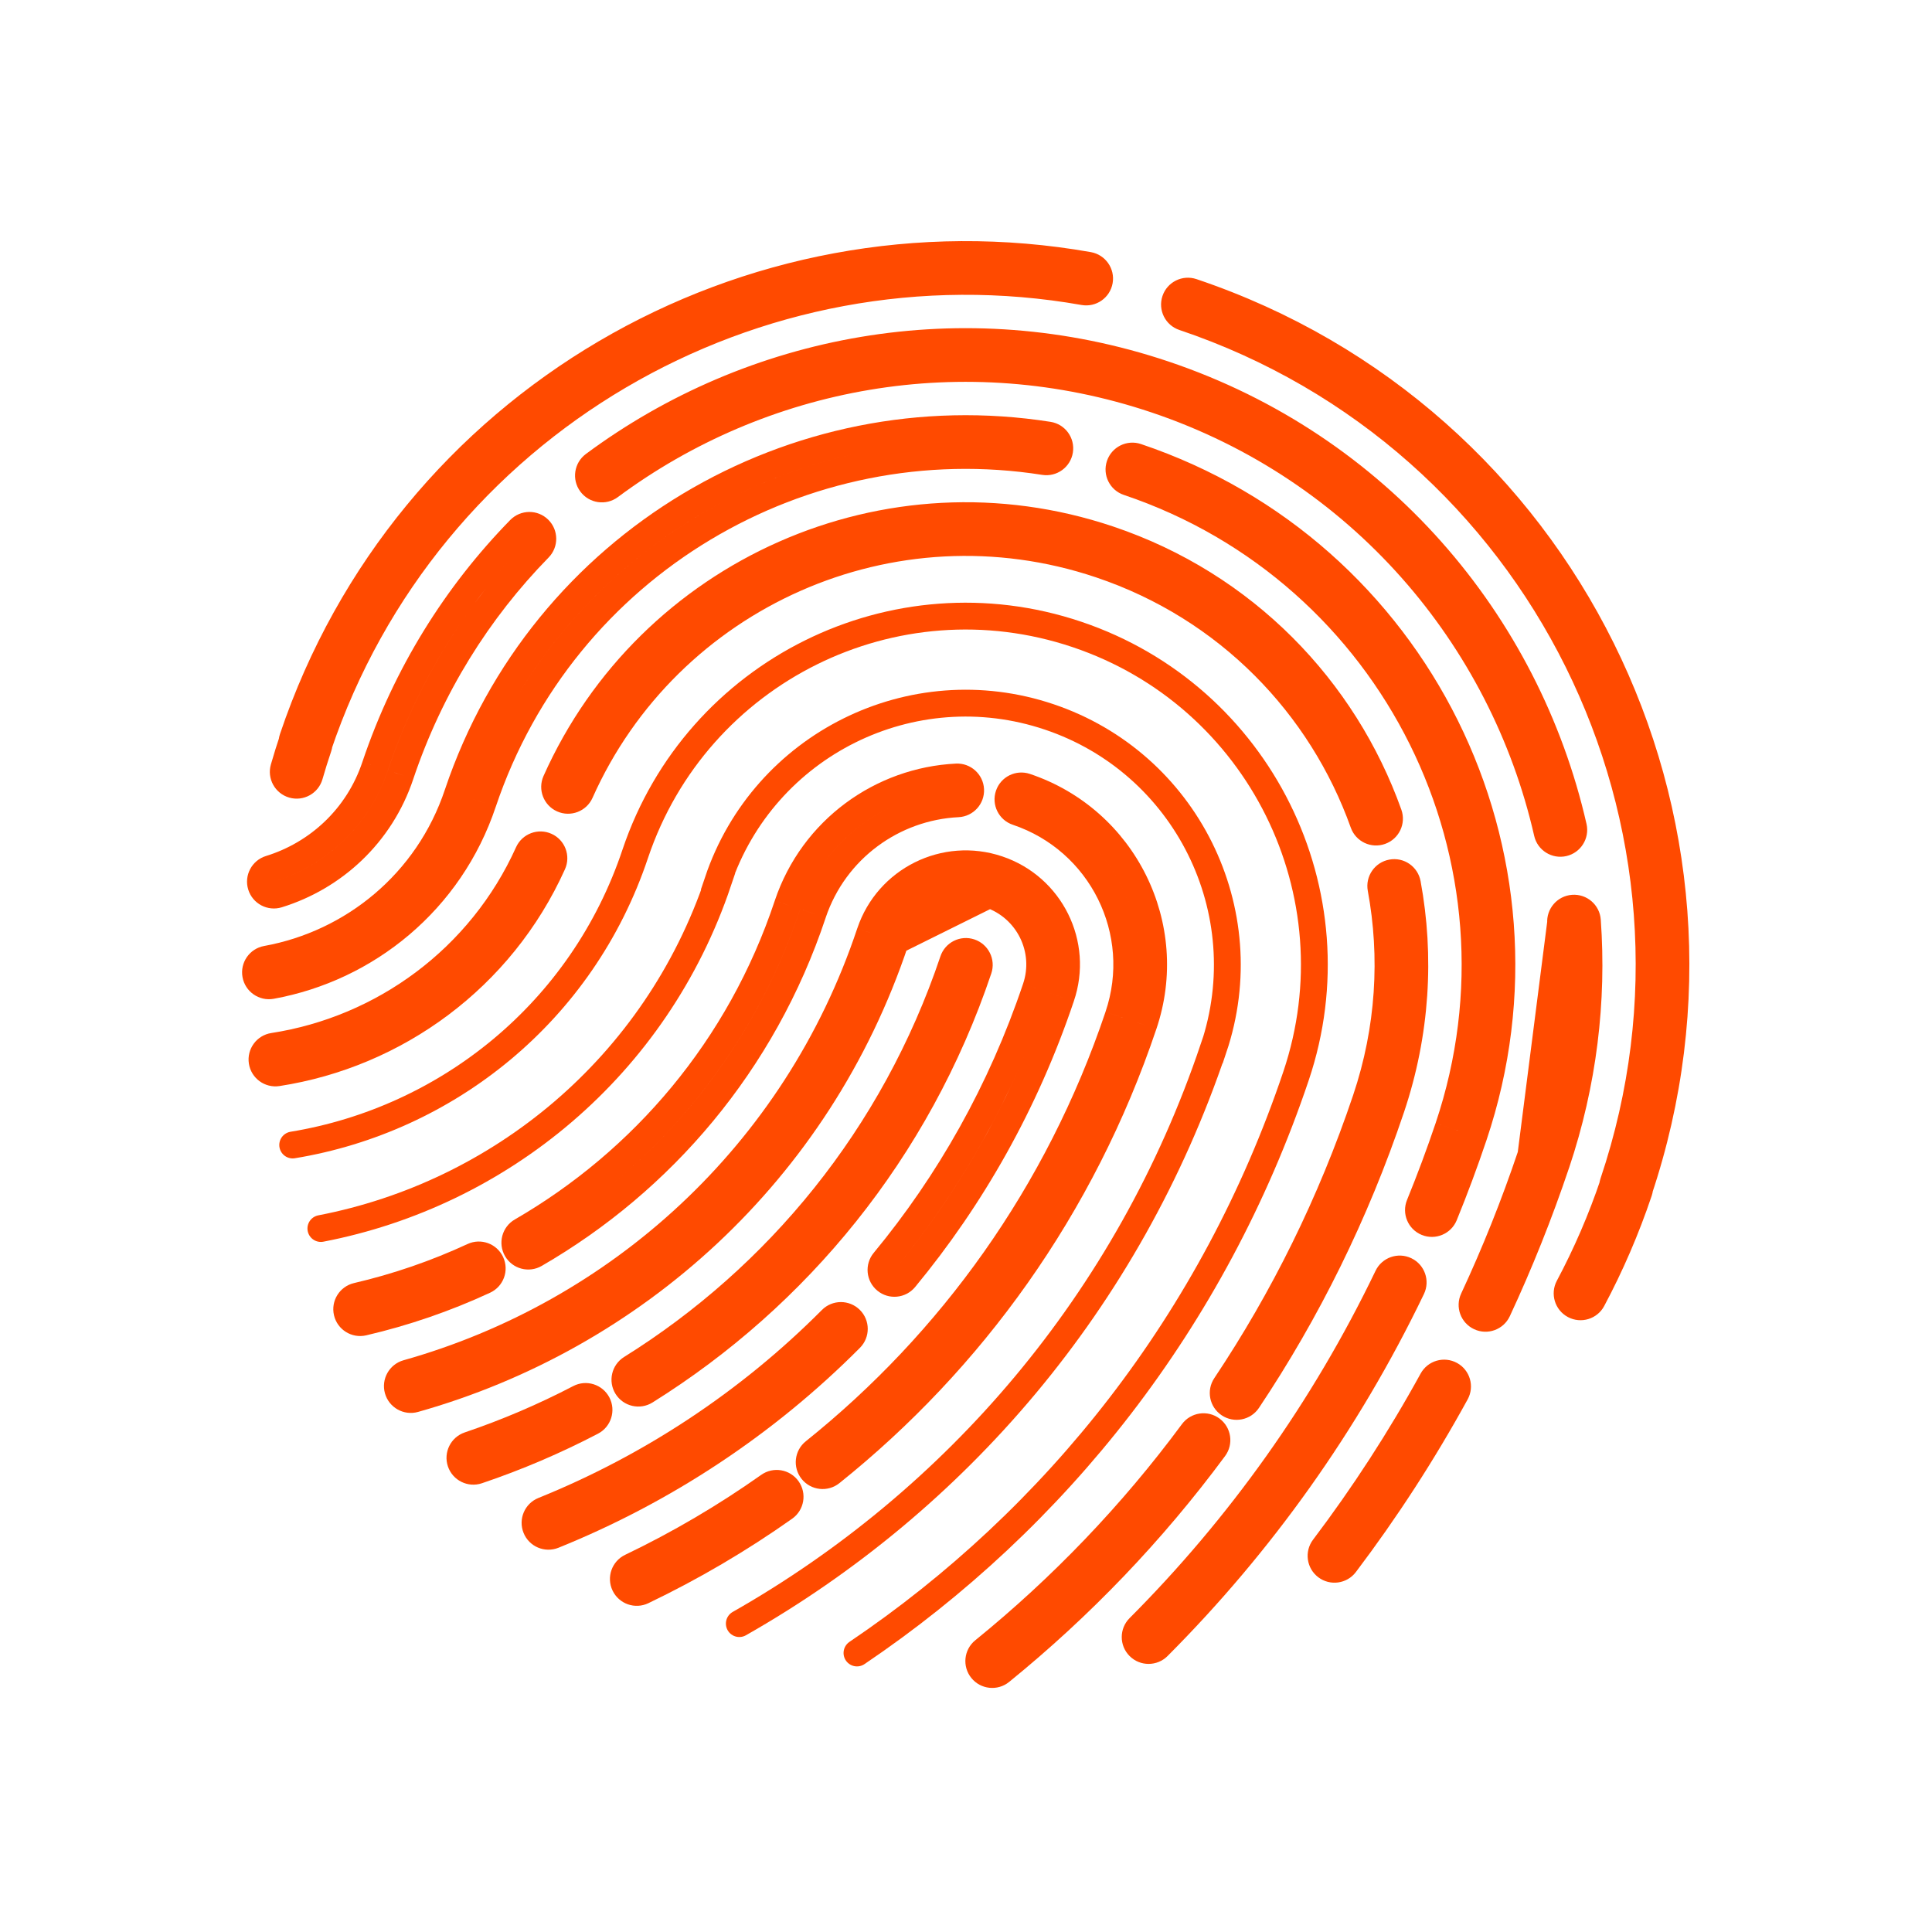 <svg width="72" height="72" viewBox="0 0 72 72" fill="none" xmlns="http://www.w3.org/2000/svg">
<path d="M61.068 44.396L61.542 44.556L61.542 44.556L61.068 44.396ZM44.429 10.876L44.589 10.402L44.429 10.876ZM60.435 44.711L60.275 45.184L60.275 45.184L60.435 44.711ZM60.12 44.077L59.647 43.918L59.647 43.918L60.12 44.077ZM44.11 11.823L43.951 12.297L44.11 11.823ZM40.392 10.873L40.305 11.366L40.392 10.873ZM40.972 10.468L41.464 10.555L40.972 10.468ZM11.855 27.834L12.329 27.994L11.855 27.834ZM11.222 28.149L11.063 28.623L11.063 28.623L11.222 28.149ZM10.908 27.515L10.434 27.356L10.908 27.515ZM40.566 9.889L40.654 9.396L40.654 9.396L40.566 9.889ZM61.081 44.401L61.555 44.56L61.081 44.401ZM60.767 43.767L60.608 44.241L60.767 43.767ZM59.343 48.435L58.902 48.2L59.343 48.435ZM58.667 48.642L58.902 48.2L58.667 48.642ZM58.461 47.965L58.019 47.73L58.461 47.965ZM60.134 44.082L60.608 44.241L60.134 44.082ZM11.869 27.839L11.395 27.68L11.869 27.839ZM11.554 27.206L11.395 27.68L11.395 27.68L11.554 27.206ZM11.537 28.902L12.017 29.041L11.537 28.902ZM10.918 29.244L11.056 28.763L11.056 28.763L10.918 29.244ZM10.576 28.624L10.096 28.486L10.096 28.486L10.576 28.624ZM10.921 27.52L10.447 27.361L10.921 27.52ZM61.542 44.556C66.292 30.442 58.702 15.151 44.589 10.402L44.27 11.35C57.859 15.923 65.168 30.646 60.594 44.237L61.542 44.556ZM60.275 45.184C60.799 45.361 61.366 45.079 61.542 44.556L60.594 44.237L60.594 44.237L60.275 45.184ZM59.647 43.918C59.47 44.441 59.752 45.008 60.275 45.184L60.594 44.237L60.594 44.237L59.647 43.918ZM43.951 12.297C57.017 16.695 64.044 30.851 59.647 43.918L60.594 44.237C65.168 30.646 57.859 15.923 44.27 11.35L43.951 12.297ZM43.322 11.031C43.146 11.554 43.427 12.121 43.951 12.297L44.27 11.35L43.322 11.031ZM44.589 10.402C44.065 10.226 43.498 10.507 43.322 11.031L44.27 11.35L44.589 10.402ZM40.305 11.366C40.849 11.462 41.368 11.099 41.464 10.555L40.479 10.381L40.305 11.366ZM12.329 27.994C16.32 16.136 28.349 9.251 40.305 11.366L40.479 10.381C28.043 8.181 15.532 15.341 11.382 27.675L12.329 27.994ZM11.063 28.623C11.586 28.799 12.153 28.517 12.329 27.994L11.382 27.675L11.382 27.675L11.063 28.623ZM10.434 27.356C10.258 27.879 10.539 28.447 11.063 28.623L11.382 27.675L11.382 27.675L10.434 27.356ZM40.654 9.396C27.737 7.112 14.745 14.546 10.434 27.356L11.382 27.675C15.532 15.341 28.043 8.181 40.479 10.381L40.654 9.396ZM41.464 10.555C41.56 10.011 41.197 9.493 40.654 9.396L40.479 10.381L40.479 10.381L41.464 10.555ZM61.555 44.56C61.731 44.037 61.45 43.47 60.927 43.294L60.608 44.241L61.555 44.56ZM59.784 48.671C60.476 47.372 61.071 46 61.555 44.56L60.608 44.241C60.141 45.628 59.568 46.95 58.902 48.2L59.784 48.671ZM58.432 49.083C58.919 49.343 59.525 49.158 59.784 48.671L58.902 48.2L58.432 49.083ZM58.019 47.73C57.76 48.217 57.944 48.823 58.432 49.083L58.902 48.2L58.019 47.73ZM59.66 43.922C59.211 45.257 58.66 46.528 58.019 47.73L58.902 48.2C59.568 46.95 60.141 45.628 60.608 44.241L59.66 43.922ZM60.927 43.294C60.403 43.117 59.836 43.399 59.66 43.922L60.608 44.241L60.927 43.294ZM12.343 27.998C12.519 27.475 12.237 26.908 11.714 26.732L11.395 27.68L11.395 27.68L12.343 27.998ZM12.017 29.041C12.117 28.693 12.226 28.346 12.343 27.998L11.395 27.68C11.274 28.04 11.161 28.401 11.056 28.763L12.017 29.041ZM10.779 29.724C11.309 29.877 11.864 29.571 12.017 29.041L11.056 28.763L11.056 28.763L10.779 29.724ZM10.096 28.486C9.942 29.016 10.248 29.571 10.779 29.724L11.056 28.763L11.056 28.763L10.096 28.486ZM10.447 27.361C10.322 27.735 10.204 28.109 10.096 28.486L11.056 28.763C11.161 28.401 11.274 28.04 11.395 27.68L10.447 27.361ZM11.714 26.732C11.19 26.556 10.623 26.837 10.447 27.361L11.395 27.68L11.395 27.68L11.714 26.732Z" fill="#FF4A00"/>
<path d="M22.055 52.985L21.823 52.542L21.823 52.542L22.055 52.985ZM22.267 52.311L22.71 52.079L22.71 52.079L22.267 52.311ZM17.801 54.803L17.961 55.276L17.961 55.276L17.801 54.803ZM17.167 54.489L16.693 54.65L17.167 54.489ZM17.48 53.856L17.32 53.382L17.32 53.382L17.48 53.856ZM21.592 52.099L21.823 52.542L21.823 52.542L21.592 52.099ZM36.469 36.118L36.943 36.277L36.943 36.277L36.469 36.118ZM36.154 35.484L35.995 35.958L35.995 35.958L36.154 35.484ZM24.053 51.842L24.318 52.266L24.318 52.266L24.053 51.842ZM23.364 51.683L22.94 51.948L23.364 51.683ZM23.524 50.994L23.259 50.57L23.524 50.994ZM35.521 35.799L35.047 35.639L35.047 35.639L35.521 35.799ZM22.286 53.429C22.776 53.173 22.965 52.569 22.71 52.079L21.823 52.542L22.286 53.429ZM17.961 55.276C19.45 54.773 20.896 54.155 22.286 53.429L21.823 52.542C20.479 53.244 19.08 53.842 17.641 54.329L17.961 55.276ZM16.693 54.65C16.87 55.173 17.438 55.453 17.961 55.276L17.641 54.329L17.641 54.329L16.693 54.65ZM17.32 53.382C16.797 53.559 16.516 54.127 16.693 54.65L17.641 54.329L17.641 54.329L17.32 53.382ZM21.361 51.656C20.061 52.334 18.71 52.911 17.32 53.382L17.641 54.329C19.08 53.842 20.479 53.244 21.823 52.542L21.361 51.656ZM22.71 52.079C22.454 51.59 21.85 51.4 21.361 51.656L21.823 52.542L22.71 52.079ZM36.943 36.277C37.119 35.754 36.837 35.187 36.314 35.01L35.995 35.958L35.995 35.958L36.943 36.277ZM24.318 52.266C30.047 48.689 34.62 43.178 36.943 36.277L35.995 35.958C33.749 42.631 29.329 47.959 23.788 51.418L24.318 52.266ZM22.94 51.948C23.233 52.416 23.85 52.559 24.318 52.266L23.788 51.418L23.788 51.418L22.94 51.948ZM23.259 50.57C22.79 50.862 22.648 51.479 22.94 51.948L23.788 51.418L23.788 51.418L23.259 50.57ZM35.047 35.639C32.878 42.085 28.61 47.229 23.259 50.57L23.788 51.418C29.329 47.959 33.749 42.631 35.995 35.958L35.047 35.639ZM36.314 35.01C35.79 34.834 35.223 35.116 35.047 35.639L35.995 35.958L35.995 35.958L36.314 35.01Z" fill="#FF4A00"/>
<path d="M31.693 49.877L31.338 49.525L31.693 49.877ZM31.691 49.17L31.338 49.525L31.338 49.525L31.691 49.17ZM20.626 57.216L20.439 56.752L20.439 56.752L20.626 57.216ZM19.975 56.94L20.439 56.752L20.439 56.752L19.975 56.94ZM20.251 56.289L20.439 56.752L20.439 56.752L20.251 56.289ZM30.984 49.172L30.63 48.819L30.984 49.172ZM39.544 37.154L39.071 36.992L39.07 36.995L39.544 37.154ZM33.717 47.646L33.332 47.328L33.717 47.646ZM33.014 47.713L32.695 48.098L32.695 48.098L33.014 47.713ZM32.947 47.009L32.561 46.69L32.561 46.69L32.947 47.009ZM38.597 36.834L39.071 36.993L39.071 36.993L38.597 36.834ZM38.598 36.831L38.761 36.358L38.285 36.195L38.124 36.672L38.598 36.831ZM38.598 36.831L38.435 37.304L38.908 37.467L39.071 36.993L38.598 36.831ZM36.87 33.337L36.396 33.177L36.237 33.651L36.711 33.811L36.87 33.337ZM37.189 32.389L37.349 31.915L37.349 31.915L37.189 32.389ZM32.423 34.755L31.949 34.596L31.949 34.596L32.423 34.755ZM36.87 33.337L37.093 33.785L38.174 33.248L37.03 32.863L36.87 33.337ZM15.444 52.137L15.58 52.618L15.58 52.618L15.444 52.137ZM14.828 51.791L15.309 51.655L15.309 51.655L14.828 51.791ZM15.174 51.174L15.038 50.693L15.038 50.693L15.174 51.174ZM32.423 34.756L31.949 34.597L31.948 34.598L32.423 34.756ZM32.047 50.23C32.437 49.838 32.435 49.205 32.044 48.816L31.338 49.525L32.047 50.23ZM20.813 57.68C24.998 55.989 28.831 53.463 32.047 50.23L31.338 49.525C28.219 52.66 24.5 55.112 20.439 56.752L20.813 57.68ZM19.512 57.127C19.718 57.639 20.301 57.886 20.813 57.68L20.439 56.752L20.439 56.752L19.512 57.127ZM20.064 55.825C19.552 56.032 19.305 56.615 19.512 57.127L20.439 56.752L20.439 56.752L20.064 55.825ZM30.63 48.819C27.606 51.858 24.001 54.235 20.064 55.825L20.439 56.752C24.5 55.112 28.219 52.66 31.338 49.525L30.63 48.819ZM32.044 48.816C31.652 48.426 31.019 48.428 30.63 48.819L31.338 49.525L32.044 48.816ZM40.017 37.316C40.782 35.084 39.579 32.665 37.349 31.915L37.03 32.863C38.737 33.437 39.655 35.287 39.071 36.992L40.017 37.316ZM34.103 47.965C36.642 44.893 38.672 41.314 40.018 37.314L39.07 36.995C37.764 40.877 35.795 44.349 33.332 47.328L34.103 47.965ZM32.695 48.098C33.12 48.45 33.751 48.39 34.103 47.965L33.332 47.328L33.332 47.328L32.695 48.098ZM32.561 46.69C32.209 47.116 32.269 47.746 32.695 48.098L33.332 47.328L33.332 47.328L32.561 46.69ZM38.123 36.675C36.856 40.439 34.948 43.804 32.561 46.69L33.332 47.328C35.795 44.348 37.764 40.876 39.071 36.993L38.123 36.675ZM38.124 36.672L38.123 36.675L39.071 36.993L39.072 36.991L38.124 36.672ZM38.761 36.358L38.761 36.358L38.435 37.304L38.435 37.304L38.761 36.358ZM36.711 33.811C37.896 34.209 38.529 35.491 38.125 36.669L39.071 36.993C39.656 35.288 38.738 33.438 37.03 32.863L36.711 33.811ZM37.344 33.496L37.663 32.548L36.715 32.229L36.396 33.177L37.344 33.496ZM37.349 31.915L37.349 31.915L37.029 32.863L37.029 32.863L37.349 31.915ZM37.349 31.915L37.349 31.915L37.029 32.863L37.029 32.863L37.349 31.915ZM37.349 31.915C35.118 31.164 32.7 32.364 31.949 34.596L32.897 34.915C33.472 33.207 35.322 32.288 37.03 32.863L37.349 31.915ZM36.967 31.941L32.201 34.307L32.645 35.203L37.411 32.837L36.967 31.941ZM33.845 35.233C34.244 34.049 35.527 33.412 36.711 33.811L37.03 32.863C35.322 32.288 33.472 33.206 32.897 34.914L33.845 35.233ZM36.648 32.889L33.149 34.626L33.593 35.521L37.093 33.785L36.648 32.889ZM15.58 52.618C23.872 50.284 30.911 44.026 33.845 35.232L32.897 34.915C30.072 43.381 23.297 49.407 15.309 51.655L15.58 52.618ZM14.346 51.926C14.496 52.458 15.048 52.768 15.58 52.618L15.309 51.655L15.309 51.655L14.346 51.926ZM15.038 50.693C14.507 50.843 14.197 51.395 14.346 51.926L15.309 51.655L15.309 51.655L15.038 50.693ZM31.948 34.598C29.233 42.736 22.722 48.53 15.038 50.693L15.309 51.655C23.297 49.407 30.073 43.381 32.897 34.915L31.948 34.598ZM31.949 34.596L31.949 34.597L32.897 34.915L32.897 34.914L31.949 34.596ZM32.264 35.229L33.212 35.547L33.53 34.6L32.582 34.281L32.264 35.229ZM36.556 32.702L36.556 32.702L37.503 33.024L37.503 33.024L36.556 32.702ZM37.503 33.024L37.503 33.024L36.556 32.702L36.556 32.702L37.503 33.024Z" fill="#FF4A00"/>
<path d="M29.234 56.188L29.523 56.597L29.234 56.188ZM29.353 55.492L28.945 55.78L29.353 55.492ZM23.947 59.295L23.731 58.844L23.947 59.295ZM23.28 59.061L22.829 59.277L23.28 59.061ZM23.515 58.394L23.731 58.844L23.515 58.394ZM28.656 55.372L28.368 54.964L28.656 55.372ZM42.62 38.189L42.147 38.028L42.146 38.029L42.62 38.189ZM38.223 29.316L38.064 29.79L38.223 29.316ZM30.968 54.882L30.655 54.492L30.968 54.882ZM30.343 54.102L30.655 54.492L30.655 54.492L30.343 54.102ZM41.673 37.869L41.199 37.709L41.199 37.71L41.673 37.869ZM41.673 37.868L41.199 37.708L41.199 37.708L41.673 37.868ZM37.904 30.263L37.745 30.737L37.745 30.737L37.904 30.263ZM37.59 29.63L37.116 29.471L37.116 29.471L37.59 29.63ZM35.698 29.955L35.722 30.454L35.698 29.955ZM36.173 29.431L36.672 29.407L36.672 29.407L36.173 29.431ZM30.297 34.039L29.823 33.879L29.823 33.881L30.297 34.039ZM19.937 46.744L19.687 46.311L19.937 46.744ZM19.254 46.562L18.821 46.812L18.821 46.812L19.254 46.562ZM19.436 45.879L19.687 46.311L19.687 46.311L19.436 45.879ZM29.349 33.722L28.875 33.564L28.874 33.565L29.349 33.722ZM29.349 33.721L28.875 33.561L28.875 33.562L29.349 33.721ZM35.649 28.956L35.673 29.456L35.649 28.956ZM18.054 47.722L18.264 48.176L18.054 47.722ZM18.297 47.059L17.844 47.269L17.844 47.269L18.297 47.059ZM13.535 49.276L13.421 48.789L13.421 48.789L13.535 49.276ZM12.934 48.903L12.447 49.016L12.447 49.016L12.934 48.903ZM13.308 48.303L13.195 47.816L13.195 47.816L13.308 48.303ZM17.634 46.815L17.844 47.269L17.634 46.815ZM29.523 56.597C29.973 56.278 30.08 55.654 29.761 55.203L28.945 55.78L29.523 56.597ZM24.163 59.746C26.032 58.85 27.826 57.797 29.523 56.597L28.945 55.78C27.295 56.948 25.55 57.972 23.731 58.844L24.163 59.746ZM22.829 59.277C23.068 59.775 23.665 59.985 24.163 59.746L23.731 58.844L22.829 59.277ZM23.299 57.943C22.801 58.181 22.59 58.779 22.829 59.277L23.731 58.844L23.299 57.943ZM28.368 54.964C26.763 56.099 25.067 57.095 23.299 57.943L23.731 58.844C25.55 57.972 27.295 56.948 28.945 55.78L28.368 54.964ZM29.761 55.203C29.442 54.752 28.819 54.645 28.368 54.964L28.945 55.78L29.761 55.203ZM43.094 38.349C44.425 34.421 42.311 30.164 38.383 28.842L38.064 29.79C41.469 30.935 43.3 34.625 42.147 38.028L43.094 38.349ZM31.281 55.273C36.581 51.026 40.768 45.261 43.094 38.348L42.146 38.029C39.883 44.755 35.811 50.362 30.655 54.492L31.281 55.273ZM29.875 55.117C30.22 55.548 30.85 55.618 31.281 55.273L30.655 54.492L30.655 54.492L29.875 55.117ZM30.03 53.712C29.599 54.057 29.53 54.686 29.875 55.117L30.655 54.492L30.655 54.492L30.03 53.712ZM41.199 37.71C38.998 44.249 35.041 49.697 30.03 53.712L30.655 54.492C35.811 50.362 39.883 44.755 42.147 38.029L41.199 37.71ZM41.199 37.708L41.199 37.709L42.146 38.029L42.147 38.028L41.199 37.708ZM37.745 30.737C40.627 31.707 42.175 34.829 41.199 37.708L42.147 38.029C43.3 34.625 41.469 30.935 38.064 29.79L37.745 30.737ZM37.116 29.471C36.94 29.994 37.221 30.561 37.745 30.737L38.064 29.79L38.064 29.79L37.116 29.471ZM38.383 28.842C37.859 28.666 37.292 28.947 37.116 29.471L38.064 29.79L38.064 29.79L38.383 28.842ZM35.722 30.454C36.274 30.427 36.699 29.959 36.672 29.407L35.673 29.456L35.673 29.456L35.722 30.454ZM30.771 34.198C31.515 31.99 33.524 30.562 35.722 30.454L35.673 29.456C33.078 29.582 30.703 31.268 29.823 33.879L30.771 34.198ZM20.188 47.177C25.008 44.388 28.875 39.899 30.772 34.197L29.823 33.881C28.007 39.342 24.305 43.64 19.687 46.311L20.188 47.177ZM18.821 46.812C19.098 47.29 19.709 47.454 20.188 47.177L19.687 46.311L19.687 46.311L18.821 46.812ZM19.186 45.446C18.708 45.722 18.545 46.334 18.821 46.812L19.687 46.311L19.687 46.311L19.186 45.446ZM28.874 33.565C27.139 38.784 23.602 42.891 19.186 45.446L19.687 46.311C24.305 43.64 28.007 39.341 29.823 33.88L28.874 33.565ZM28.875 33.562L28.875 33.564L29.823 33.881L29.823 33.879L28.875 33.562ZM35.625 28.457C32.632 28.603 29.89 30.546 28.875 33.561L29.823 33.88C30.702 31.268 33.078 29.582 35.673 29.456L35.625 28.457ZM36.672 29.407C36.645 28.855 36.176 28.43 35.625 28.457L35.673 29.456L35.673 29.456L36.672 29.407ZM18.264 48.176C18.765 47.944 18.983 47.35 18.751 46.849L17.844 47.269L18.264 48.176ZM13.648 49.764C15.241 49.393 16.788 48.86 18.264 48.176L17.844 47.269C16.429 47.924 14.947 48.435 13.421 48.789L13.648 49.764ZM12.447 49.016C12.572 49.554 13.11 49.889 13.648 49.764L13.421 48.789L13.421 48.789L12.447 49.016ZM13.195 47.816C12.657 47.941 12.322 48.478 12.447 49.016L13.421 48.789L13.421 48.789L13.195 47.816ZM17.424 46.361C16.071 46.988 14.654 47.476 13.195 47.816L13.421 48.789C14.947 48.435 16.429 47.924 17.844 47.269L17.424 46.361ZM18.751 46.849C18.519 46.347 17.925 46.129 17.424 46.361L17.844 47.269L17.844 47.269L18.751 46.849Z" fill="#FF4A00"/>
<path d="M27.552 60.507C35.59 55.94 42.042 48.515 45.223 39.064L45.228 39.065C46.945 33.962 44.201 28.433 39.098 26.716C33.996 24.999 28.467 27.743 26.75 32.846L26.767 32.852C24.444 39.755 18.633 44.498 11.958 45.783" stroke="#FF4A00" stroke-linecap="round"/>
<path d="M31.937 61.602C39.343 56.602 45.228 49.222 48.299 40.099C50.59 33.298 46.933 25.931 40.133 23.643C33.332 21.354 25.965 25.011 23.676 31.812C21.704 37.721 16.655 41.728 10.908 42.671" stroke="#FF4A00" stroke-linecap="round"/>
<path d="M20.599 32.191L21.054 32.396L20.599 32.191ZM20.348 31.53L20.553 31.074L20.348 31.53ZM10.339 39.98L10.416 40.474L10.416 40.474L10.339 39.98ZM9.769 39.562L10.263 39.486L10.263 39.486L9.769 39.562ZM10.187 38.992L10.111 38.498L10.111 38.498L10.187 38.992ZM19.687 31.78L20.142 31.986L19.687 31.78ZM41.007 21.043L40.533 20.884L40.374 21.358L40.848 21.517L41.007 21.043ZM50.811 30.677L51.282 30.509L51.282 30.509L50.811 30.677ZM41.007 21.043L40.848 21.517L41.322 21.677L41.481 21.203L41.007 21.043ZM21.626 29.529L21.169 29.325L21.626 29.529ZM20.712 29.122L20.256 28.918L20.712 29.122ZM41.326 20.096L41.167 20.57L41.167 20.57L41.326 20.096ZM51.753 30.34L51.282 30.509L51.753 30.34ZM52.449 32.927L52.941 32.837L52.449 32.927ZM51.867 32.527L51.776 32.035L51.867 32.527ZM51.848 41.293L51.374 41.133L51.374 41.133L51.848 41.293ZM46.501 52.191L46.917 52.469L46.917 52.469L46.501 52.191ZM45.807 52.329L46.085 51.913L46.085 51.913L45.807 52.329ZM45.669 51.635L46.085 51.913L45.669 51.635ZM50.901 40.974L50.427 40.814L50.427 40.815L50.901 40.974ZM50.901 40.974L51.374 41.134L51.374 41.133L50.901 40.974ZM51.466 33.109L50.974 33.2L51.466 33.109ZM45.253 53.965L45.655 54.263L45.253 53.965ZM45.148 53.266L44.851 53.668L45.148 53.266ZM37.291 62.292L37.607 62.681L37.291 62.292ZM36.588 62.219L36.976 61.904L36.588 62.219ZM36.661 61.516L36.976 61.904L36.661 61.516ZM44.449 53.371L44.047 53.074L44.449 53.371ZM21.054 32.396C21.281 31.892 21.057 31.3 20.553 31.074L20.142 31.986L21.054 32.396ZM10.416 40.474C14.986 39.769 19.064 36.816 21.054 32.396L20.142 31.986C18.296 36.087 14.509 38.83 10.263 39.486L10.416 40.474ZM9.275 39.638C9.359 40.184 9.87 40.558 10.416 40.474L10.263 39.486L10.263 39.486L9.275 39.638ZM10.111 38.498C9.565 38.582 9.191 39.093 9.275 39.638L10.263 39.486L10.263 39.486L10.111 38.498ZM19.231 31.575C17.528 35.358 14.033 37.892 10.111 38.498L10.263 39.486C14.509 38.83 18.296 36.087 20.142 31.986L19.231 31.575ZM20.553 31.074C20.049 30.847 19.457 31.072 19.231 31.575L20.142 31.986L20.553 31.074ZM40.848 21.517C45.45 23.066 48.825 26.598 50.34 30.845L51.282 30.509C49.668 25.985 46.072 22.22 41.167 20.57L40.848 21.517ZM40.693 20.41L40.533 20.884L41.481 21.203L41.641 20.729L40.693 20.41ZM41.481 21.203L41.641 20.729L40.693 20.41L40.533 20.884L41.481 21.203ZM22.082 29.733C25.244 22.643 33.341 18.991 40.848 21.517L41.167 20.57C33.167 17.877 24.539 21.77 21.169 29.325L22.082 29.733ZM20.762 30.239C21.266 30.464 21.857 30.237 22.082 29.733L21.169 29.325L21.169 29.325L20.762 30.239ZM20.256 28.918C20.031 29.422 20.257 30.014 20.762 30.239L21.169 29.325L21.169 29.325L20.256 28.918ZM41.486 19.622C32.992 16.763 23.833 20.896 20.256 28.918L21.169 29.325C24.539 21.77 33.167 17.877 41.167 20.57L41.486 19.622ZM52.224 30.172C50.511 25.373 46.693 21.374 41.486 19.622L41.167 20.57C46.072 22.22 49.668 25.985 51.282 30.509L52.224 30.172ZM51.618 31.45C52.139 31.265 52.41 30.693 52.224 30.172L51.282 30.509L51.282 30.509L51.618 31.45ZM50.34 30.845C50.526 31.365 51.098 31.636 51.618 31.45L51.282 30.509L51.282 30.509L50.34 30.845ZM52.941 32.837C52.84 32.293 52.319 31.934 51.776 32.035L51.958 33.018L52.941 32.837ZM52.322 41.452C53.289 38.578 53.456 35.624 52.941 32.837L51.958 33.018C52.443 35.643 52.286 38.424 51.374 41.133L52.322 41.452ZM46.917 52.469C49.149 49.128 50.98 45.441 52.322 41.452L51.374 41.133C50.061 45.038 48.269 48.645 46.085 51.913L46.917 52.469ZM45.53 52.745C45.989 53.051 46.61 52.928 46.917 52.469L46.085 51.913L46.085 51.913L45.53 52.745ZM45.254 51.358C44.947 51.817 45.07 52.438 45.53 52.745L46.085 51.913L45.254 51.358ZM50.427 40.815C49.142 44.634 47.389 48.162 45.254 51.358L46.085 51.913C48.269 48.645 50.061 45.038 51.374 41.133L50.427 40.815ZM50.427 40.814L50.427 40.814L51.374 41.134L51.374 41.134L50.427 40.814ZM50.974 33.2C51.429 35.662 51.283 38.27 50.427 40.815L51.374 41.133C52.286 38.424 52.443 35.643 51.958 33.018L50.974 33.2ZM51.776 32.035C51.233 32.135 50.874 32.657 50.974 33.2L51.958 33.018L51.776 32.035ZM45.655 54.263C45.984 53.819 45.89 53.192 45.446 52.864L44.851 53.668L45.655 54.263ZM37.607 62.681C40.604 60.247 43.316 57.427 45.655 54.263L44.851 53.668C42.562 56.764 39.91 59.523 36.976 61.904L37.607 62.681ZM36.2 62.534C36.548 62.963 37.178 63.029 37.607 62.681L36.976 61.904L36.2 62.534ZM36.346 61.128C35.917 61.476 35.852 62.106 36.2 62.534L36.976 61.904L36.976 61.904L36.346 61.128ZM44.047 53.074C41.809 56.101 39.215 58.799 36.346 61.128L36.976 61.904C39.91 59.523 42.562 56.764 44.851 53.668L44.047 53.074ZM45.446 52.864C45.002 52.536 44.375 52.63 44.047 53.074L44.851 53.668L45.446 52.864Z" fill="#FF4A00"/>
<path d="M52.615 48.009L52.164 47.792L52.615 48.009ZM52.381 47.341L52.164 47.792L52.381 47.341ZM43.158 61.362L42.804 61.009L43.158 61.362ZM42.451 61.363L42.804 61.009L42.804 61.009L42.451 61.363ZM42.45 60.656L42.096 60.303L42.45 60.656ZM51.714 47.575L51.263 47.358L51.714 47.575ZM54.924 42.329L54.45 42.17L54.449 42.173L54.924 42.329ZM42.36 17.022L42.52 16.548L42.36 17.022ZM54.924 42.329L55.398 42.489L55.399 42.485L54.924 42.329ZM53.825 45.285L53.362 45.096L53.362 45.096L53.825 45.285ZM53.173 45.559L53.362 45.096L53.362 45.096L53.173 45.559ZM52.899 44.907L53.362 45.096L53.362 45.096L52.899 44.907ZM53.977 42.011L54.45 42.17L54.451 42.17L53.977 42.011ZM42.041 17.97L42.201 17.496L42.041 17.97ZM41.727 17.337L42.201 17.496L42.201 17.496L41.727 17.337ZM38.918 17.203L38.995 16.709L38.918 17.203ZM39.489 16.787L38.995 16.709L39.489 16.787ZM18.003 29.902L17.529 29.743L17.528 29.744L18.003 29.902ZM10.111 36.73L10.022 36.238L10.111 36.73ZM9.53 36.327L10.022 36.238L10.022 36.238L9.53 36.327ZM9.933 35.746L10.022 36.238L10.022 36.238L9.933 35.746ZM17.054 29.585L16.58 29.427L16.58 29.427L17.054 29.585ZM17.055 29.584L16.581 29.424L16.581 29.425L17.055 29.584ZM39.073 16.215L38.995 16.709L38.995 16.709L39.073 16.215ZM53.066 48.225C53.305 47.727 53.095 47.13 52.598 46.891L52.164 47.792L53.066 48.225ZM43.512 61.715C47.357 57.861 50.61 53.331 53.066 48.225L52.164 47.792C49.758 52.795 46.571 57.233 42.804 61.009L43.512 61.715ZM42.098 61.717C42.489 62.107 43.122 62.106 43.512 61.715L42.804 61.009L42.804 61.009L42.098 61.717ZM42.096 60.303C41.706 60.694 41.707 61.327 42.098 61.717L42.804 61.009L42.096 60.303ZM51.263 47.358C48.907 52.258 45.785 56.605 42.096 60.303L42.804 61.009C46.571 57.233 49.758 52.795 52.164 47.792L51.263 47.358ZM52.598 46.891C52.1 46.651 51.502 46.861 51.263 47.358L52.164 47.792L52.598 46.891ZM55.398 42.489C59.002 31.768 53.238 20.156 42.52 16.548L42.201 17.496C52.396 20.927 57.879 31.973 54.45 42.17L55.398 42.489ZM55.399 42.485L55.4 42.485L54.449 42.173L54.449 42.173L55.399 42.485ZM54.288 45.474C54.687 44.498 55.057 43.502 55.398 42.489L54.45 42.17C54.116 43.163 53.753 44.139 53.362 45.096L54.288 45.474ZM52.984 46.022C53.495 46.23 54.079 45.985 54.288 45.474L53.362 45.096L53.362 45.096L52.984 46.022ZM52.436 44.718C52.227 45.229 52.472 45.813 52.984 46.022L53.362 45.096L53.362 45.096L52.436 44.718ZM53.503 41.851C53.175 42.824 52.819 43.78 52.436 44.718L53.362 45.096C53.753 44.139 54.116 43.163 54.45 42.17L53.503 41.851ZM41.882 18.444C51.553 21.699 56.755 32.177 53.503 41.851L54.451 42.17C57.879 31.972 52.396 20.927 42.201 17.496L41.882 18.444ZM41.253 17.177C41.077 17.701 41.358 18.268 41.882 18.444L42.201 17.496L42.201 17.496L41.253 17.177ZM42.52 16.548C41.996 16.372 41.429 16.654 41.253 17.177L42.201 17.496L42.201 17.496L42.52 16.548ZM38.84 17.697C39.386 17.783 39.897 17.41 39.983 16.865L38.995 16.709L38.995 16.709L38.84 17.697ZM18.477 30.062C21.392 21.399 30.104 16.321 38.84 17.697L38.995 16.709C29.786 15.259 20.603 20.61 17.529 29.743L18.477 30.062ZM10.2 37.222C13.928 36.546 17.191 33.915 18.477 30.061L17.528 29.744C16.363 33.237 13.406 35.624 10.022 36.238L10.2 37.222ZM9.038 36.416C9.136 36.959 9.657 37.32 10.2 37.222L10.022 36.238L10.022 36.238L9.038 36.416ZM9.844 35.254C9.3 35.352 8.939 35.873 9.038 36.416L10.022 36.238L10.022 36.238L9.844 35.254ZM16.58 29.427C15.536 32.559 12.885 34.702 9.844 35.254L10.022 36.238C13.407 35.624 16.364 33.237 17.529 29.744L16.58 29.427ZM16.581 29.425L16.58 29.427L17.528 29.744L17.529 29.743L16.581 29.425ZM39.151 15.721C29.468 14.197 19.813 19.822 16.581 29.424L17.529 29.744C20.602 20.61 29.786 15.259 38.995 16.709L39.151 15.721ZM39.983 16.865C40.069 16.319 39.697 15.807 39.151 15.721L38.995 16.709L38.995 16.709L39.983 16.865Z" fill="#FF4A00"/>
<path d="M54.257 51.911L54.695 52.151L54.257 51.911ZM54.059 51.232L53.819 51.671L54.059 51.232ZM50.131 58.284L50.53 58.585L50.131 58.284ZM49.431 58.381L49.129 58.78L49.129 58.78L49.431 58.381ZM49.333 57.681L48.934 57.379L49.333 57.681ZM53.38 51.43L53.819 51.671L53.38 51.43ZM59.158 34.309L58.659 34.345L59.158 34.309ZM58.001 43.364L58.475 43.524L58.475 43.524L58.001 43.364ZM58.001 43.365L58.474 43.524L58.474 43.524L58.001 43.365ZM55.812 48.841L56.266 49.052L55.812 48.841ZM55.148 49.083L54.937 49.536L54.937 49.536L55.148 49.083ZM54.906 48.418L54.453 48.207L54.906 48.418ZM57.053 43.046L57.527 43.205L57.539 43.169L57.546 43.13L57.053 43.046ZM57.053 43.046L56.557 42.982L57.527 43.205L57.053 43.046ZM58.637 30.817L59.125 30.706L59.125 30.706L58.637 30.817ZM43.395 13.949L43.554 13.475L43.554 13.475L43.395 13.949ZM58.261 31.416L58.15 30.929L58.15 30.929L58.261 31.416ZM57.662 31.04L58.15 30.929L58.15 30.929L57.662 31.04ZM43.076 14.897L43.235 14.423L43.235 14.423L43.076 14.897ZM22.728 18.123L23.026 18.525L22.728 18.123ZM22.029 18.02L22.43 17.722L22.43 17.722L22.029 18.02ZM22.132 17.32L22.43 17.722L22.132 17.32ZM20.087 20.428L19.729 20.079L20.087 20.428ZM20.079 19.721L20.428 19.364L20.079 19.721ZM14.929 28.868L14.456 28.708L14.455 28.71L14.929 28.868ZM10.354 33.334L10.207 32.857L10.207 32.857L10.354 33.334ZM10.059 32.379L9.912 31.901L9.912 31.901L10.059 32.379ZM13.981 28.551L13.507 28.393L13.506 28.393L13.981 28.551ZM13.981 28.55L13.507 28.39L13.507 28.391L13.981 28.55ZM19.372 19.729L19.729 20.079L19.372 19.729ZM54.695 52.151C54.961 51.667 54.784 51.059 54.3 50.794L53.819 51.671L54.695 52.151ZM50.53 58.585C52.058 56.564 53.453 54.416 54.695 52.151L53.819 51.671C52.6 53.892 51.232 55.999 49.732 57.982L50.53 58.585ZM49.129 58.78C49.569 59.113 50.197 59.026 50.53 58.585L49.732 57.982L49.732 57.982L49.129 58.78ZM48.934 57.379C48.601 57.819 48.688 58.447 49.129 58.78L49.732 57.982L49.732 57.982L48.934 57.379ZM52.942 51.19C51.747 53.368 50.405 55.434 48.934 57.379L49.732 57.982C51.232 55.999 52.6 53.892 53.819 51.671L52.942 51.19ZM54.3 50.794C53.815 50.528 53.208 50.705 52.942 51.19L53.819 51.671L54.3 50.794ZM59.656 34.273C59.617 33.722 59.138 33.308 58.587 33.347L58.659 34.345L59.656 34.273ZM58.475 43.524C59.506 40.453 59.875 37.317 59.656 34.273L58.659 34.345C58.868 37.259 58.515 40.262 57.527 43.205L58.475 43.524ZM58.474 43.524L58.475 43.524L57.527 43.205L57.527 43.205L58.474 43.524ZM56.266 49.052C57.095 47.272 57.834 45.428 58.474 43.524L57.527 43.205C56.898 45.074 56.173 46.883 55.359 48.63L56.266 49.052ZM54.937 49.536C55.437 49.769 56.032 49.553 56.266 49.052L55.359 48.63L54.937 49.536ZM54.453 48.207C54.219 48.708 54.436 49.303 54.937 49.536L55.359 48.63L54.453 48.207ZM56.579 42.886C55.962 44.72 55.251 46.495 54.453 48.207L55.359 48.63C56.173 46.883 56.898 45.074 57.527 43.205L56.579 42.886ZM57.546 43.13L59.116 33.93L58.13 33.762L56.56 42.962L57.546 43.13ZM58.587 33.347C58.036 33.387 57.622 33.865 57.661 34.416L58.659 34.345L58.587 33.347ZM58.245 33.519L57.782 34.053L58.538 34.708L59.001 34.173L58.245 33.519ZM57.661 34.416C57.861 37.201 57.525 40.071 56.579 42.886L57.527 43.205C58.515 40.262 58.868 37.259 58.659 34.345L57.661 34.416ZM57.664 34.317L56.557 42.982L57.549 43.109L58.656 34.444L57.664 34.317ZM59.125 30.706C57.349 22.919 51.682 16.21 43.554 13.475L43.235 14.423C51.019 17.042 56.448 23.467 58.15 30.929L59.125 30.706ZM58.372 31.904C58.91 31.781 59.247 31.245 59.125 30.706L58.15 30.929L58.15 30.929L58.372 31.904ZM57.175 31.151C57.297 31.689 57.834 32.026 58.372 31.904L58.15 30.929L58.15 30.929L57.175 31.151ZM42.916 15.371C50.356 17.875 55.547 24.014 57.175 31.151L58.15 30.929C56.448 23.467 51.019 17.042 43.235 14.423L42.916 15.371ZM23.026 18.525C28.546 14.428 35.911 13.013 42.916 15.371L43.235 14.423C35.907 11.957 28.202 13.438 22.43 17.722L23.026 18.525ZM21.627 18.318C21.956 18.762 22.583 18.854 23.026 18.525L22.43 17.722L22.43 17.722L21.627 18.318ZM21.834 16.919C21.391 17.248 21.298 17.875 21.627 18.318L22.43 17.722L22.43 17.722L21.834 16.919ZM43.554 13.475C35.903 10.9 27.857 12.449 21.834 16.919L22.43 17.722C28.202 13.438 35.907 11.957 43.235 14.423L43.554 13.475ZM20.444 20.778C20.83 20.383 20.823 19.75 20.428 19.364L19.729 20.079L20.444 20.778ZM15.403 29.027C16.481 25.824 18.232 23.04 20.444 20.778L19.729 20.079C17.414 22.447 15.583 25.359 14.456 28.708L15.403 29.027ZM10.502 33.812C12.728 33.124 14.61 31.412 15.404 29.026L14.455 28.71C13.768 30.775 12.139 32.26 10.207 32.857L10.502 33.812ZM9.251 33.152C9.414 33.68 9.974 33.975 10.502 33.812L10.207 32.857L10.207 32.857L9.251 33.152ZM9.912 31.901C9.384 32.064 9.088 32.624 9.251 33.152L10.207 32.857L10.207 32.857L9.912 31.901ZM13.506 28.393C12.926 30.138 11.551 31.395 9.912 31.901L10.207 32.857C12.14 32.259 13.768 30.775 14.455 28.709L13.506 28.393ZM13.507 28.391L13.507 28.393L14.455 28.71L14.456 28.708L13.507 28.391ZM19.014 19.38C16.596 21.853 14.684 24.895 13.507 28.39L14.455 28.709C15.582 25.36 17.414 22.447 19.729 20.079L19.014 19.38ZM20.428 19.364C20.034 18.978 19.401 18.985 19.014 19.38L19.729 20.079L19.729 20.079L20.428 19.364Z" fill="#FF4A00"/>
</svg>
